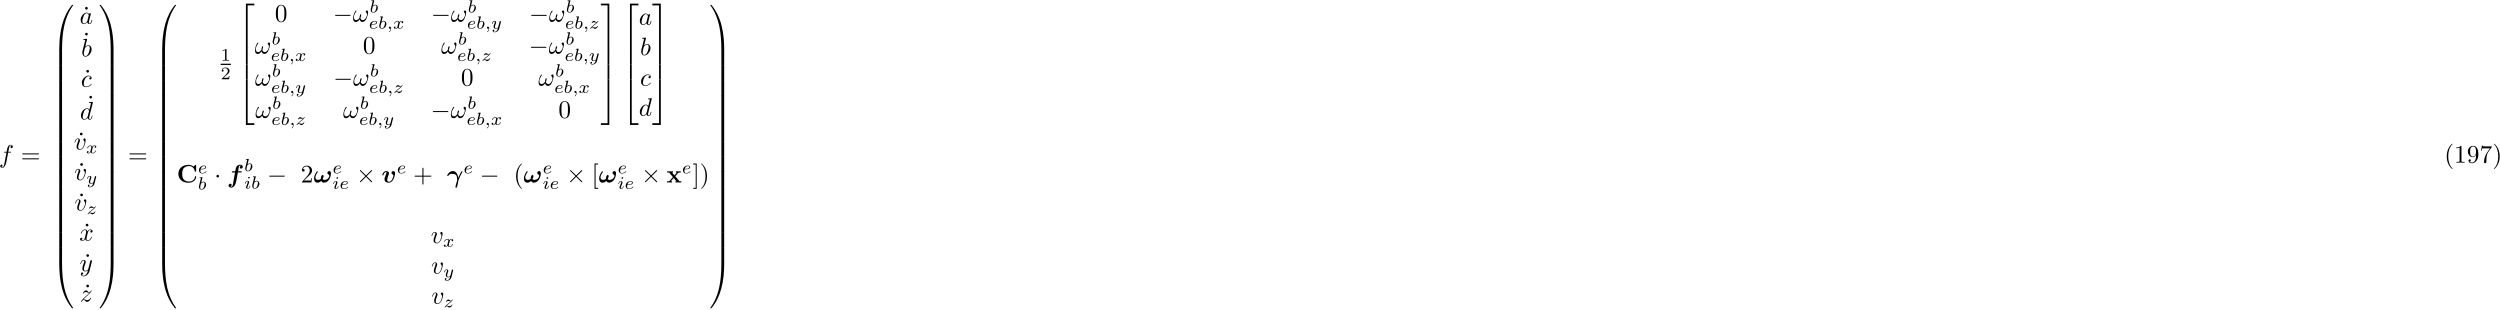 <?xml version="1.0" encoding="UTF-8"?>
<svg xmlns="http://www.w3.org/2000/svg" xmlns:xlink="http://www.w3.org/1999/xlink" width="985pt" height="122pt" viewBox="0 0 985 122" version="1.1">
<defs>
<g>
<symbol overflow="visible" id="glyph0-0">
<path style="stroke:none;" d=""/>
</symbol>
<symbol overflow="visible" id="glyph0-1">
<path style="stroke:none;" d="M 3.656 -3.984 L 4.516 -3.984 C 4.719 -3.984 4.812 -3.984 4.812 -4.188 C 4.812 -4.297 4.719 -4.297 4.547 -4.297 L 3.719 -4.297 L 3.922 -5.438 C 3.969 -5.641 4.109 -6.344 4.172 -6.469 C 4.25 -6.656 4.422 -6.812 4.641 -6.812 C 4.672 -6.812 4.938 -6.812 5.125 -6.625 C 4.688 -6.594 4.578 -6.234 4.578 -6.094 C 4.578 -5.859 4.766 -5.734 4.953 -5.734 C 5.219 -5.734 5.5 -5.969 5.5 -6.344 C 5.5 -6.797 5.047 -7.031 4.641 -7.031 C 4.297 -7.031 3.672 -6.844 3.375 -5.859 C 3.312 -5.656 3.281 -5.547 3.047 -4.297 L 2.359 -4.297 C 2.156 -4.297 2.047 -4.297 2.047 -4.109 C 2.047 -3.984 2.141 -3.984 2.328 -3.984 L 2.984 -3.984 L 2.25 -0.047 C 2.062 0.922 1.891 1.828 1.375 1.828 C 1.328 1.828 1.094 1.828 0.891 1.641 C 1.359 1.609 1.453 1.25 1.453 1.109 C 1.453 0.875 1.266 0.75 1.078 0.75 C 0.812 0.75 0.531 0.984 0.531 1.359 C 0.531 1.797 0.969 2.047 1.375 2.047 C 1.922 2.047 2.328 1.453 2.5 1.078 C 2.828 0.453 3.047 -0.75 3.062 -0.828 Z M 3.656 -3.984 "/>
</symbol>
<symbol overflow="visible" id="glyph0-2">
<path style="stroke:none;" d="M 3.719 -3.766 C 3.531 -4.141 3.25 -4.406 2.797 -4.406 C 1.641 -4.406 0.406 -2.938 0.406 -1.484 C 0.406 -0.547 0.953 0.109 1.719 0.109 C 1.922 0.109 2.422 0.062 3.016 -0.641 C 3.094 -0.219 3.453 0.109 3.922 0.109 C 4.281 0.109 4.5 -0.125 4.672 -0.438 C 4.828 -0.797 4.969 -1.406 4.969 -1.422 C 4.969 -1.531 4.875 -1.531 4.844 -1.531 C 4.75 -1.531 4.734 -1.484 4.703 -1.344 C 4.531 -0.703 4.359 -0.109 3.953 -0.109 C 3.672 -0.109 3.656 -0.375 3.656 -0.562 C 3.656 -0.781 3.672 -0.875 3.781 -1.312 C 3.891 -1.719 3.906 -1.828 4 -2.203 L 4.359 -3.594 C 4.422 -3.875 4.422 -3.891 4.422 -3.938 C 4.422 -4.109 4.312 -4.203 4.141 -4.203 C 3.891 -4.203 3.75 -3.984 3.719 -3.766 Z M 3.078 -1.188 C 3.016 -1 3.016 -0.984 2.875 -0.812 C 2.438 -0.266 2.031 -0.109 1.75 -0.109 C 1.25 -0.109 1.109 -0.656 1.109 -1.047 C 1.109 -1.547 1.422 -2.766 1.656 -3.234 C 1.969 -3.812 2.406 -4.188 2.812 -4.188 C 3.453 -4.188 3.594 -3.375 3.594 -3.312 C 3.594 -3.25 3.578 -3.188 3.562 -3.141 Z M 3.078 -1.188 "/>
</symbol>
<symbol overflow="visible" id="glyph0-3">
<path style="stroke:none;" d="M 2.375 -6.812 C 2.375 -6.812 2.375 -6.922 2.25 -6.922 C 2.031 -6.922 1.297 -6.844 1.031 -6.812 C 0.953 -6.812 0.844 -6.797 0.844 -6.625 C 0.844 -6.5 0.938 -6.5 1.094 -6.5 C 1.562 -6.5 1.578 -6.438 1.578 -6.328 C 1.578 -6.266 1.5 -5.922 1.453 -5.719 L 0.625 -2.469 C 0.516 -1.969 0.469 -1.797 0.469 -1.453 C 0.469 -0.516 1 0.109 1.734 0.109 C 2.906 0.109 4.141 -1.375 4.141 -2.812 C 4.141 -3.719 3.609 -4.406 2.812 -4.406 C 2.359 -4.406 1.938 -4.109 1.641 -3.812 Z M 1.453 -3.047 C 1.5 -3.266 1.5 -3.281 1.594 -3.391 C 2.078 -4.031 2.531 -4.188 2.797 -4.188 C 3.156 -4.188 3.422 -3.891 3.422 -3.25 C 3.422 -2.656 3.094 -1.516 2.906 -1.141 C 2.578 -0.469 2.125 -0.109 1.734 -0.109 C 1.391 -0.109 1.062 -0.375 1.062 -1.109 C 1.062 -1.312 1.062 -1.5 1.219 -2.125 Z M 1.453 -3.047 "/>
</symbol>
<symbol overflow="visible" id="glyph0-4">
<path style="stroke:none;" d="M 3.953 -3.781 C 3.781 -3.781 3.656 -3.781 3.516 -3.656 C 3.344 -3.5 3.328 -3.328 3.328 -3.266 C 3.328 -3.016 3.516 -2.906 3.703 -2.906 C 3.984 -2.906 4.25 -3.156 4.25 -3.547 C 4.25 -4.031 3.781 -4.406 3.078 -4.406 C 1.734 -4.406 0.406 -2.984 0.406 -1.578 C 0.406 -0.672 0.984 0.109 2.031 0.109 C 3.453 0.109 4.281 -0.953 4.281 -1.062 C 4.281 -1.125 4.234 -1.203 4.172 -1.203 C 4.109 -1.203 4.094 -1.172 4.031 -1.094 C 3.25 -0.109 2.156 -0.109 2.047 -0.109 C 1.422 -0.109 1.141 -0.594 1.141 -1.203 C 1.141 -1.609 1.344 -2.578 1.688 -3.188 C 2 -3.766 2.547 -4.188 3.094 -4.188 C 3.422 -4.188 3.812 -4.062 3.953 -3.781 Z M 3.953 -3.781 "/>
</symbol>
<symbol overflow="visible" id="glyph0-5">
<path style="stroke:none;" d="M 5.141 -6.812 C 5.141 -6.812 5.141 -6.922 5.016 -6.922 C 4.859 -6.922 3.922 -6.828 3.75 -6.812 C 3.672 -6.797 3.609 -6.75 3.609 -6.625 C 3.609 -6.5 3.703 -6.5 3.844 -6.5 C 4.328 -6.5 4.344 -6.438 4.344 -6.328 L 4.312 -6.125 L 3.719 -3.766 C 3.531 -4.141 3.25 -4.406 2.797 -4.406 C 1.641 -4.406 0.406 -2.938 0.406 -1.484 C 0.406 -0.547 0.953 0.109 1.719 0.109 C 1.922 0.109 2.422 0.062 3.016 -0.641 C 3.094 -0.219 3.453 0.109 3.922 0.109 C 4.281 0.109 4.5 -0.125 4.672 -0.438 C 4.828 -0.797 4.969 -1.406 4.969 -1.422 C 4.969 -1.531 4.875 -1.531 4.844 -1.531 C 4.75 -1.531 4.734 -1.484 4.703 -1.344 C 4.531 -0.703 4.359 -0.109 3.953 -0.109 C 3.672 -0.109 3.656 -0.375 3.656 -0.562 C 3.656 -0.812 3.672 -0.875 3.703 -1.047 Z M 3.078 -1.188 C 3.016 -1 3.016 -0.984 2.875 -0.812 C 2.438 -0.266 2.031 -0.109 1.75 -0.109 C 1.25 -0.109 1.109 -0.656 1.109 -1.047 C 1.109 -1.547 1.422 -2.766 1.656 -3.234 C 1.969 -3.812 2.406 -4.188 2.812 -4.188 C 3.453 -4.188 3.594 -3.375 3.594 -3.312 C 3.594 -3.25 3.578 -3.188 3.562 -3.141 Z M 3.078 -1.188 "/>
</symbol>
<symbol overflow="visible" id="glyph0-6">
<path style="stroke:none;" d="M 4.672 -3.703 C 4.672 -4.25 4.406 -4.406 4.234 -4.406 C 3.984 -4.406 3.734 -4.141 3.734 -3.922 C 3.734 -3.797 3.781 -3.734 3.891 -3.625 C 4.109 -3.422 4.234 -3.172 4.234 -2.812 C 4.234 -2.391 3.625 -0.109 2.469 -0.109 C 1.953 -0.109 1.719 -0.453 1.719 -0.984 C 1.719 -1.531 2 -2.266 2.297 -3.094 C 2.375 -3.266 2.422 -3.406 2.422 -3.594 C 2.422 -4.031 2.109 -4.406 1.609 -4.406 C 0.672 -4.406 0.297 -2.953 0.297 -2.875 C 0.297 -2.766 0.391 -2.766 0.406 -2.766 C 0.516 -2.766 0.516 -2.797 0.562 -2.953 C 0.859 -3.953 1.281 -4.188 1.578 -4.188 C 1.656 -4.188 1.828 -4.188 1.828 -3.875 C 1.828 -3.625 1.719 -3.344 1.656 -3.172 C 1.219 -2.016 1.094 -1.562 1.094 -1.125 C 1.094 -0.047 1.969 0.109 2.422 0.109 C 4.094 0.109 4.672 -3.188 4.672 -3.703 Z M 4.672 -3.703 "/>
</symbol>
<symbol overflow="visible" id="glyph0-7">
<path style="stroke:none;" d="M 3.328 -3.016 C 3.391 -3.266 3.625 -4.188 4.312 -4.188 C 4.359 -4.188 4.609 -4.188 4.812 -4.062 C 4.531 -4 4.344 -3.766 4.344 -3.516 C 4.344 -3.359 4.453 -3.172 4.719 -3.172 C 4.938 -3.172 5.25 -3.344 5.25 -3.75 C 5.25 -4.266 4.672 -4.406 4.328 -4.406 C 3.75 -4.406 3.406 -3.875 3.281 -3.656 C 3.031 -4.312 2.5 -4.406 2.203 -4.406 C 1.172 -4.406 0.594 -3.125 0.594 -2.875 C 0.594 -2.766 0.703 -2.766 0.719 -2.766 C 0.797 -2.766 0.828 -2.797 0.844 -2.875 C 1.188 -3.938 1.844 -4.188 2.188 -4.188 C 2.375 -4.188 2.719 -4.094 2.719 -3.516 C 2.719 -3.203 2.547 -2.547 2.188 -1.141 C 2.031 -0.531 1.672 -0.109 1.234 -0.109 C 1.172 -0.109 0.953 -0.109 0.734 -0.234 C 0.984 -0.297 1.203 -0.5 1.203 -0.781 C 1.203 -1.047 0.984 -1.125 0.844 -1.125 C 0.531 -1.125 0.297 -0.875 0.297 -0.547 C 0.297 -0.094 0.781 0.109 1.219 0.109 C 1.891 0.109 2.25 -0.594 2.266 -0.641 C 2.391 -0.281 2.75 0.109 3.344 0.109 C 4.375 0.109 4.938 -1.172 4.938 -1.422 C 4.938 -1.531 4.859 -1.531 4.828 -1.531 C 4.734 -1.531 4.719 -1.484 4.688 -1.422 C 4.359 -0.344 3.688 -0.109 3.375 -0.109 C 2.984 -0.109 2.828 -0.422 2.828 -0.766 C 2.828 -0.984 2.875 -1.203 2.984 -1.641 Z M 3.328 -3.016 "/>
</symbol>
<symbol overflow="visible" id="glyph0-8">
<path style="stroke:none;" d="M 4.844 -3.797 C 4.891 -3.938 4.891 -3.953 4.891 -4.031 C 4.891 -4.203 4.75 -4.297 4.594 -4.297 C 4.5 -4.297 4.344 -4.234 4.25 -4.094 C 4.234 -4.031 4.141 -3.734 4.109 -3.547 C 4.031 -3.297 3.969 -3.016 3.906 -2.75 L 3.453 -0.953 C 3.422 -0.812 2.984 -0.109 2.328 -0.109 C 1.828 -0.109 1.719 -0.547 1.719 -0.922 C 1.719 -1.375 1.891 -2 2.219 -2.875 C 2.375 -3.281 2.422 -3.391 2.422 -3.594 C 2.422 -4.031 2.109 -4.406 1.609 -4.406 C 0.656 -4.406 0.297 -2.953 0.297 -2.875 C 0.297 -2.766 0.391 -2.766 0.406 -2.766 C 0.516 -2.766 0.516 -2.797 0.562 -2.953 C 0.844 -3.891 1.234 -4.188 1.578 -4.188 C 1.656 -4.188 1.828 -4.188 1.828 -3.875 C 1.828 -3.625 1.719 -3.359 1.656 -3.172 C 1.25 -2.109 1.078 -1.547 1.078 -1.078 C 1.078 -0.188 1.703 0.109 2.297 0.109 C 2.688 0.109 3.016 -0.062 3.297 -0.344 C 3.172 0.172 3.047 0.672 2.656 1.203 C 2.391 1.531 2.016 1.828 1.562 1.828 C 1.422 1.828 0.969 1.797 0.797 1.406 C 0.953 1.406 1.094 1.406 1.219 1.281 C 1.328 1.203 1.422 1.062 1.422 0.875 C 1.422 0.562 1.156 0.531 1.062 0.531 C 0.828 0.531 0.5 0.688 0.5 1.172 C 0.5 1.672 0.938 2.047 1.562 2.047 C 2.578 2.047 3.609 1.141 3.891 0.016 Z M 4.844 -3.797 "/>
</symbol>
<symbol overflow="visible" id="glyph0-9">
<path style="stroke:none;" d="M 1.328 -0.828 C 1.859 -1.406 2.156 -1.656 2.516 -1.969 C 2.516 -1.969 3.125 -2.5 3.484 -2.859 C 4.438 -3.781 4.656 -4.266 4.656 -4.312 C 4.656 -4.406 4.562 -4.406 4.547 -4.406 C 4.469 -4.406 4.453 -4.391 4.391 -4.297 C 4.094 -3.812 3.891 -3.656 3.656 -3.656 C 3.406 -3.656 3.297 -3.812 3.141 -3.984 C 2.953 -4.203 2.781 -4.406 2.453 -4.406 C 1.703 -4.406 1.25 -3.484 1.25 -3.266 C 1.25 -3.219 1.281 -3.156 1.359 -3.156 C 1.453 -3.156 1.469 -3.203 1.5 -3.266 C 1.688 -3.734 2.266 -3.734 2.344 -3.734 C 2.547 -3.734 2.734 -3.672 2.969 -3.594 C 3.375 -3.438 3.484 -3.438 3.734 -3.438 C 3.375 -3.016 2.547 -2.297 2.359 -2.141 L 1.453 -1.297 C 0.781 -0.625 0.422 -0.062 0.422 0.016 C 0.422 0.109 0.531 0.109 0.547 0.109 C 0.625 0.109 0.641 0.094 0.703 -0.016 C 0.938 -0.375 1.234 -0.641 1.562 -0.641 C 1.781 -0.641 1.891 -0.547 2.141 -0.266 C 2.297 -0.047 2.484 0.109 2.766 0.109 C 3.766 0.109 4.344 -1.156 4.344 -1.422 C 4.344 -1.469 4.297 -1.531 4.219 -1.531 C 4.125 -1.531 4.109 -1.469 4.078 -1.391 C 3.844 -0.75 3.203 -0.562 2.875 -0.562 C 2.688 -0.562 2.5 -0.625 2.297 -0.688 C 1.953 -0.812 1.797 -0.859 1.594 -0.859 C 1.578 -0.859 1.422 -0.859 1.328 -0.828 Z M 1.328 -0.828 "/>
</symbol>
<symbol overflow="visible" id="glyph0-10">
<path style="stroke:none;" d="M 6.031 -3.703 C 6.031 -4.156 5.859 -4.406 5.625 -4.406 C 5.375 -4.406 5.109 -4.172 5.109 -3.938 C 5.109 -3.844 5.156 -3.734 5.25 -3.641 C 5.422 -3.484 5.609 -3.219 5.609 -2.797 C 5.609 -2.406 5.406 -1.828 5.109 -1.375 C 4.812 -0.953 4.438 -0.609 3.969 -0.609 C 3.406 -0.609 3.094 -0.969 3 -1.5 C 3.109 -1.766 3.344 -2.406 3.344 -2.688 C 3.344 -2.797 3.297 -2.906 3.156 -2.906 C 3.078 -2.906 2.969 -2.875 2.891 -2.734 C 2.781 -2.531 2.656 -1.891 2.656 -1.531 C 2.328 -1.062 1.938 -0.609 1.312 -0.609 C 0.641 -0.609 0.438 -1.203 0.438 -1.75 C 0.438 -3 1.453 -4.047 1.453 -4.172 C 1.453 -4.281 1.375 -4.359 1.266 -4.359 C 1.141 -4.359 1.062 -4.234 1 -4.141 C 0.5 -3.406 0.125 -2.219 0.125 -1.312 C 0.125 -0.625 0.344 0.109 1.172 0.109 C 1.875 0.109 2.344 -0.391 2.703 -0.938 C 2.797 -0.359 3.188 0.109 3.797 0.109 C 4.578 0.109 5.047 -0.5 5.406 -1.25 C 5.656 -1.734 6.031 -3.094 6.031 -3.703 Z M 6.031 -3.703 "/>
</symbol>
<symbol overflow="visible" id="glyph1-0">
<path style="stroke:none;" d=""/>
</symbol>
<symbol overflow="visible" id="glyph1-1">
<path style="stroke:none;" d="M 6.844 -3.266 C 7 -3.266 7.188 -3.266 7.188 -3.453 C 7.188 -3.656 7 -3.656 6.859 -3.656 L 0.891 -3.656 C 0.75 -3.656 0.562 -3.656 0.562 -3.453 C 0.562 -3.266 0.75 -3.266 0.891 -3.266 Z M 6.859 -1.328 C 7 -1.328 7.188 -1.328 7.188 -1.531 C 7.188 -1.719 7 -1.719 6.844 -1.719 L 0.891 -1.719 C 0.75 -1.719 0.562 -1.719 0.562 -1.531 C 0.562 -1.328 0.75 -1.328 0.891 -1.328 Z M 6.859 -1.328 "/>
</symbol>
<symbol overflow="visible" id="glyph1-2">
<path style="stroke:none;" d="M 1.906 -6.141 C 1.906 -6.406 1.688 -6.672 1.391 -6.672 C 1.047 -6.672 0.844 -6.391 0.844 -6.141 C 0.844 -5.875 1.078 -5.609 1.375 -5.609 C 1.719 -5.609 1.906 -5.891 1.906 -6.141 Z M 1.906 -6.141 "/>
</symbol>
<symbol overflow="visible" id="glyph1-3">
<path style="stroke:none;" d="M 4.578 -3.188 C 4.578 -3.984 4.531 -4.781 4.188 -5.516 C 3.734 -6.484 2.906 -6.641 2.5 -6.641 C 1.891 -6.641 1.172 -6.375 0.75 -5.453 C 0.438 -4.766 0.391 -3.984 0.391 -3.188 C 0.391 -2.438 0.422 -1.547 0.844 -0.781 C 1.266 0.016 2 0.219 2.484 0.219 C 3.016 0.219 3.781 0.016 4.219 -0.938 C 4.531 -1.625 4.578 -2.406 4.578 -3.188 Z M 2.484 0 C 2.094 0 1.5 -0.25 1.328 -1.203 C 1.219 -1.797 1.219 -2.719 1.219 -3.312 C 1.219 -3.953 1.219 -4.609 1.297 -5.141 C 1.484 -6.328 2.234 -6.422 2.484 -6.422 C 2.812 -6.422 3.469 -6.234 3.656 -5.25 C 3.766 -4.688 3.766 -3.938 3.766 -3.312 C 3.766 -2.562 3.766 -1.891 3.656 -1.25 C 3.5 -0.297 2.938 0 2.484 0 Z M 2.484 0 "/>
</symbol>
<symbol overflow="visible" id="glyph1-4">
<path style="stroke:none;" d="M 1.266 -0.766 L 2.328 -1.797 C 3.875 -3.172 4.469 -3.703 4.469 -4.703 C 4.469 -5.844 3.578 -6.641 2.359 -6.641 C 1.234 -6.641 0.5 -5.719 0.5 -4.828 C 0.5 -4.281 1 -4.281 1.031 -4.281 C 1.203 -4.281 1.547 -4.391 1.547 -4.812 C 1.547 -5.062 1.359 -5.328 1.016 -5.328 C 0.938 -5.328 0.922 -5.328 0.891 -5.312 C 1.109 -5.969 1.656 -6.328 2.234 -6.328 C 3.141 -6.328 3.562 -5.516 3.562 -4.703 C 3.562 -3.906 3.078 -3.125 2.516 -2.5 L 0.609 -0.375 C 0.5 -0.266 0.5 -0.234 0.5 0 L 4.203 0 L 4.469 -1.734 L 4.234 -1.734 C 4.172 -1.438 4.109 -1 4 -0.844 C 3.938 -0.766 3.281 -0.766 3.062 -0.766 Z M 1.266 -0.766 "/>
</symbol>
<symbol overflow="visible" id="glyph1-5">
<path style="stroke:none;" d="M 4.078 -2.297 L 6.859 -2.297 C 7 -2.297 7.188 -2.297 7.188 -2.5 C 7.188 -2.688 7 -2.688 6.859 -2.688 L 4.078 -2.688 L 4.078 -5.484 C 4.078 -5.625 4.078 -5.812 3.875 -5.812 C 3.672 -5.812 3.672 -5.625 3.672 -5.484 L 3.672 -2.688 L 0.891 -2.688 C 0.75 -2.688 0.562 -2.688 0.562 -2.5 C 0.562 -2.297 0.75 -2.297 0.891 -2.297 L 3.672 -2.297 L 3.672 0.5 C 3.672 0.641 3.672 0.828 3.875 0.828 C 4.078 0.828 4.078 0.641 4.078 0.5 Z M 4.078 -2.297 "/>
</symbol>
<symbol overflow="visible" id="glyph1-6">
<path style="stroke:none;" d="M 3.297 2.391 C 3.297 2.359 3.297 2.344 3.125 2.172 C 1.891 0.922 1.562 -0.969 1.562 -2.5 C 1.562 -4.234 1.938 -5.969 3.172 -7.203 C 3.297 -7.328 3.297 -7.344 3.297 -7.375 C 3.297 -7.453 3.266 -7.484 3.203 -7.484 C 3.094 -7.484 2.203 -6.797 1.609 -5.531 C 1.109 -4.438 0.984 -3.328 0.984 -2.5 C 0.984 -1.719 1.094 -0.516 1.641 0.625 C 2.25 1.844 3.094 2.5 3.203 2.5 C 3.266 2.5 3.297 2.469 3.297 2.391 Z M 3.297 2.391 "/>
</symbol>
<symbol overflow="visible" id="glyph1-7">
<path style="stroke:none;" d="M 2.547 2.5 L 2.547 2.094 L 1.578 2.094 L 1.578 -7.078 L 2.547 -7.078 L 2.547 -7.484 L 1.172 -7.484 L 1.172 2.5 Z M 2.547 2.5 "/>
</symbol>
<symbol overflow="visible" id="glyph1-8">
<path style="stroke:none;" d="M 1.578 -7.484 L 0.219 -7.484 L 0.219 -7.078 L 1.188 -7.078 L 1.188 2.094 L 0.219 2.094 L 0.219 2.5 L 1.578 2.5 Z M 1.578 -7.484 "/>
</symbol>
<symbol overflow="visible" id="glyph1-9">
<path style="stroke:none;" d="M 2.875 -2.5 C 2.875 -3.266 2.766 -4.469 2.219 -5.609 C 1.625 -6.828 0.766 -7.484 0.672 -7.484 C 0.609 -7.484 0.562 -7.438 0.562 -7.375 C 0.562 -7.344 0.562 -7.328 0.75 -7.141 C 1.734 -6.156 2.297 -4.578 2.297 -2.5 C 2.297 -0.781 1.938 0.969 0.703 2.219 C 0.562 2.344 0.562 2.359 0.562 2.391 C 0.562 2.453 0.609 2.5 0.672 2.5 C 0.766 2.5 1.672 1.812 2.25 0.547 C 2.766 -0.547 2.875 -1.656 2.875 -2.5 Z M 2.875 -2.5 "/>
</symbol>
<symbol overflow="visible" id="glyph1-10">
<path style="stroke:none;" d="M 2.938 -6.375 C 2.938 -6.625 2.938 -6.641 2.703 -6.641 C 2.078 -6 1.203 -6 0.891 -6 L 0.891 -5.688 C 1.094 -5.688 1.672 -5.688 2.188 -5.953 L 2.188 -0.781 C 2.188 -0.422 2.156 -0.312 1.266 -0.312 L 0.953 -0.312 L 0.953 0 C 1.297 -0.031 2.156 -0.031 2.562 -0.031 C 2.953 -0.031 3.828 -0.031 4.172 0 L 4.172 -0.312 L 3.859 -0.312 C 2.953 -0.312 2.938 -0.422 2.938 -0.781 Z M 2.938 -6.375 "/>
</symbol>
<symbol overflow="visible" id="glyph1-11">
<path style="stroke:none;" d="M 3.656 -3.172 L 3.656 -2.844 C 3.656 -0.516 2.625 -0.062 2.047 -0.062 C 1.875 -0.062 1.328 -0.078 1.062 -0.422 C 1.5 -0.422 1.578 -0.703 1.578 -0.875 C 1.578 -1.188 1.344 -1.328 1.125 -1.328 C 0.969 -1.328 0.672 -1.25 0.672 -0.859 C 0.672 -0.188 1.203 0.219 2.047 0.219 C 3.344 0.219 4.562 -1.141 4.562 -3.281 C 4.562 -5.969 3.406 -6.641 2.516 -6.641 C 1.969 -6.641 1.484 -6.453 1.062 -6.016 C 0.641 -5.562 0.422 -5.141 0.422 -4.391 C 0.422 -3.156 1.297 -2.172 2.406 -2.172 C 3.016 -2.172 3.422 -2.594 3.656 -3.172 Z M 2.422 -2.406 C 2.266 -2.406 1.797 -2.406 1.5 -3.031 C 1.312 -3.406 1.312 -3.891 1.312 -4.391 C 1.312 -4.922 1.312 -5.391 1.531 -5.766 C 1.797 -6.266 2.172 -6.391 2.516 -6.391 C 2.984 -6.391 3.312 -6.047 3.484 -5.609 C 3.594 -5.281 3.641 -4.656 3.641 -4.203 C 3.641 -3.375 3.297 -2.406 2.422 -2.406 Z M 2.422 -2.406 "/>
</symbol>
<symbol overflow="visible" id="glyph1-12">
<path style="stroke:none;" d="M 4.75 -6.078 C 4.828 -6.188 4.828 -6.203 4.828 -6.422 L 2.406 -6.422 C 1.203 -6.422 1.172 -6.547 1.141 -6.734 L 0.891 -6.734 L 0.562 -4.688 L 0.812 -4.688 C 0.844 -4.844 0.922 -5.469 1.062 -5.594 C 1.125 -5.656 1.906 -5.656 2.031 -5.656 L 4.094 -5.656 C 3.984 -5.5 3.203 -4.406 2.984 -4.078 C 2.078 -2.734 1.75 -1.344 1.75 -0.328 C 1.75 -0.234 1.75 0.219 2.219 0.219 C 2.672 0.219 2.672 -0.234 2.672 -0.328 L 2.672 -0.844 C 2.672 -1.391 2.703 -1.938 2.781 -2.469 C 2.828 -2.703 2.953 -3.562 3.406 -4.172 Z M 4.75 -6.078 "/>
</symbol>
<symbol overflow="visible" id="glyph2-0">
<path style="stroke:none;" d=""/>
</symbol>
<symbol overflow="visible" id="glyph2-1">
<path style="stroke:none;" d="M 3.734 17.641 C 3.953 17.641 4 17.641 4 17.5 C 4.031 10.516 4.828 4.719 8.328 -0.156 C 8.391 -0.25 8.391 -0.266 8.391 -0.297 C 8.391 -0.391 8.328 -0.391 8.172 -0.391 C 8 -0.391 7.984 -0.391 7.969 -0.375 C 7.922 -0.344 6.656 1.109 5.656 3.125 C 4.344 5.75 3.516 8.766 3.141 12.406 C 3.109 12.703 2.906 14.781 2.906 17.141 L 2.906 17.531 C 2.906 17.641 2.969 17.641 3.188 17.641 Z M 3.734 17.641 "/>
</symbol>
<symbol overflow="visible" id="glyph2-2">
<path style="stroke:none;" d="M 4 0.172 C 4 -0.094 4 -0.094 3.734 -0.094 L 3.188 -0.094 C 2.906 -0.094 2.906 -0.094 2.906 0.172 L 2.906 5.812 C 2.906 6.078 2.906 6.078 3.188 6.078 L 3.734 6.078 C 4 6.078 4 6.078 4 5.812 Z M 4 0.172 "/>
</symbol>
<symbol overflow="visible" id="glyph2-3">
<path style="stroke:none;" d="M 3.188 -0.5 C 2.969 -0.5 2.906 -0.5 2.906 -0.391 L 2.906 0 C 2.906 6.094 3.984 9.656 4.297 10.672 C 4.969 12.875 6.078 15.219 7.75 17.266 C 7.891 17.453 7.938 17.5 7.969 17.516 C 8 17.531 8 17.531 8.172 17.531 C 8.328 17.531 8.391 17.531 8.391 17.438 C 8.391 17.422 8.391 17.391 8.328 17.312 C 5.016 12.703 4.016 7.156 4 -0.359 C 4 -0.5 3.953 -0.5 3.734 -0.5 Z M 3.188 -0.5 "/>
</symbol>
<symbol overflow="visible" id="glyph2-4">
<path style="stroke:none;" d="M 5.812 17.141 C 5.812 11.062 4.719 7.484 4.422 6.484 C 3.734 4.266 2.625 1.938 0.969 -0.125 C 0.812 -0.297 0.781 -0.344 0.734 -0.375 C 0.719 -0.375 0.703 -0.391 0.547 -0.391 C 0.406 -0.391 0.312 -0.391 0.312 -0.297 C 0.312 -0.266 0.312 -0.25 0.453 -0.062 C 3.922 4.781 4.688 10.75 4.703 17.5 C 4.703 17.641 4.766 17.641 4.984 17.641 L 5.531 17.641 C 5.734 17.641 5.797 17.641 5.812 17.531 Z M 5.812 17.141 "/>
</symbol>
<symbol overflow="visible" id="glyph2-5">
<path style="stroke:none;" d="M 5.812 0.172 C 5.812 -0.094 5.797 -0.094 5.531 -0.094 L 4.984 -0.094 C 4.719 -0.094 4.703 -0.094 4.703 0.172 L 4.703 5.812 C 4.703 6.078 4.719 6.078 4.984 6.078 L 5.531 6.078 C 5.797 6.078 5.812 6.078 5.812 5.812 Z M 5.812 0.172 "/>
</symbol>
<symbol overflow="visible" id="glyph2-6">
<path style="stroke:none;" d="M 5.812 -0.391 C 5.797 -0.5 5.734 -0.5 5.531 -0.5 L 4.984 -0.5 C 4.766 -0.5 4.703 -0.5 4.703 -0.359 C 4.703 0.672 4.688 3.047 4.438 5.516 C 3.891 10.672 2.578 14.25 0.391 17.312 C 0.312 17.391 0.312 17.422 0.312 17.438 C 0.312 17.531 0.406 17.531 0.547 17.531 C 0.703 17.531 0.734 17.531 0.75 17.516 C 0.781 17.484 2.047 16.031 3.062 14.031 C 4.375 11.391 5.203 8.375 5.578 4.75 C 5.609 4.438 5.812 2.359 5.812 0 Z M 5.812 -0.391 "/>
</symbol>
<symbol overflow="visible" id="glyph2-7">
<path style="stroke:none;" d="M 3.25 17.547 L 3.938 17.547 L 3.938 0.297 L 6.562 0.297 L 6.562 -0.391 L 3.25 -0.391 Z M 3.25 17.547 "/>
</symbol>
<symbol overflow="visible" id="glyph2-8">
<path style="stroke:none;" d="M 3.25 5.984 L 3.938 5.984 L 3.938 -0.016 L 3.25 -0.016 Z M 3.25 5.984 "/>
</symbol>
<symbol overflow="visible" id="glyph2-9">
<path style="stroke:none;" d="M 3.25 17.531 L 6.562 17.531 L 6.562 16.844 L 3.938 16.844 L 3.938 -0.406 L 3.25 -0.406 Z M 3.25 17.531 "/>
</symbol>
<symbol overflow="visible" id="glyph2-10">
<path style="stroke:none;" d="M 2.703 17.547 L 3.391 17.547 L 3.391 -0.391 L 0.062 -0.391 L 0.062 0.297 L 2.703 0.297 Z M 2.703 17.547 "/>
</symbol>
<symbol overflow="visible" id="glyph2-11">
<path style="stroke:none;" d="M 2.703 5.984 L 3.391 5.984 L 3.391 -0.016 L 2.703 -0.016 Z M 2.703 5.984 "/>
</symbol>
<symbol overflow="visible" id="glyph2-12">
<path style="stroke:none;" d="M 2.703 16.844 L 0.062 16.844 L 0.062 17.531 L 3.391 17.531 L 3.391 -0.406 L 2.703 -0.406 Z M 2.703 16.844 "/>
</symbol>
<symbol overflow="visible" id="glyph3-0">
<path style="stroke:none;" d=""/>
</symbol>
<symbol overflow="visible" id="glyph3-1">
<path style="stroke:none;" d="M 1.734 -0.734 C 1.672 -0.5 1.438 -0.125 1.078 -0.125 C 1.062 -0.125 0.844 -0.125 0.703 -0.219 C 0.984 -0.312 1.016 -0.562 1.016 -0.609 C 1.016 -0.766 0.891 -0.859 0.734 -0.859 C 0.531 -0.859 0.328 -0.703 0.328 -0.438 C 0.328 -0.094 0.719 0.062 1.062 0.062 C 1.391 0.062 1.672 -0.125 1.844 -0.422 C 2.016 -0.062 2.391 0.062 2.672 0.062 C 3.484 0.062 3.906 -0.797 3.906 -1 C 3.906 -1.094 3.812 -1.094 3.797 -1.094 C 3.688 -1.094 3.688 -1.047 3.656 -0.969 C 3.516 -0.484 3.094 -0.125 2.703 -0.125 C 2.422 -0.125 2.281 -0.312 2.281 -0.578 C 2.281 -0.766 2.453 -1.391 2.641 -2.172 C 2.781 -2.703 3.094 -2.875 3.328 -2.875 C 3.344 -2.875 3.547 -2.875 3.703 -2.781 C 3.484 -2.719 3.391 -2.516 3.391 -2.391 C 3.391 -2.25 3.516 -2.141 3.672 -2.141 C 3.828 -2.141 4.062 -2.266 4.062 -2.562 C 4.062 -2.953 3.609 -3.078 3.344 -3.078 C 2.984 -3.078 2.703 -2.844 2.562 -2.578 C 2.438 -2.859 2.109 -3.078 1.719 -3.078 C 0.938 -3.078 0.5 -2.219 0.5 -2 C 0.5 -1.922 0.594 -1.922 0.609 -1.922 C 0.703 -1.922 0.703 -1.938 0.75 -2.031 C 0.922 -2.578 1.359 -2.875 1.703 -2.875 C 1.938 -2.875 2.125 -2.75 2.125 -2.422 C 2.125 -2.281 2.031 -1.938 1.969 -1.688 Z M 1.734 -0.734 "/>
</symbol>
<symbol overflow="visible" id="glyph3-2">
<path style="stroke:none;" d="M 3.875 -2.625 C 3.906 -2.719 3.906 -2.734 3.906 -2.781 C 3.906 -2.922 3.797 -3 3.672 -3 C 3.594 -3 3.469 -2.969 3.391 -2.844 C 3.359 -2.797 3.312 -2.578 3.281 -2.438 L 3.125 -1.859 C 3.094 -1.688 2.875 -0.812 2.844 -0.734 C 2.844 -0.734 2.531 -0.125 2 -0.125 C 1.516 -0.125 1.516 -0.578 1.516 -0.703 C 1.516 -1.078 1.672 -1.516 1.891 -2.062 C 1.969 -2.281 2 -2.359 2 -2.484 C 2 -2.812 1.719 -3.078 1.344 -3.078 C 0.641 -3.078 0.328 -2.125 0.328 -2 C 0.328 -1.922 0.422 -1.922 0.453 -1.922 C 0.547 -1.922 0.547 -1.953 0.578 -2.031 C 0.75 -2.609 1.047 -2.875 1.328 -2.875 C 1.438 -2.875 1.5 -2.797 1.5 -2.641 C 1.5 -2.469 1.438 -2.328 1.406 -2.234 C 1.062 -1.375 1 -1.125 1 -0.812 C 1 -0.703 1 -0.375 1.266 -0.141 C 1.484 0.031 1.781 0.062 1.969 0.062 C 2.25 0.062 2.5 -0.031 2.719 -0.25 C 2.641 0.141 2.562 0.438 2.266 0.781 C 2.078 1 1.797 1.219 1.422 1.219 C 1.375 1.219 1.047 1.219 0.906 1 C 1.281 0.953 1.281 0.625 1.281 0.609 C 1.281 0.391 1.078 0.344 1.016 0.344 C 0.844 0.344 0.609 0.484 0.609 0.812 C 0.609 1.156 0.938 1.422 1.438 1.422 C 2.141 1.422 3 0.875 3.219 0 Z M 3.875 -2.625 "/>
</symbol>
<symbol overflow="visible" id="glyph3-3">
<path style="stroke:none;" d="M 1.172 -0.609 C 1.359 -0.797 1.484 -0.922 2.062 -1.406 C 2.219 -1.516 2.734 -1.938 2.938 -2.125 C 3.359 -2.547 3.625 -2.906 3.625 -2.984 C 3.625 -3.078 3.547 -3.078 3.516 -3.078 C 3.453 -3.078 3.422 -3.062 3.391 -3 C 3.172 -2.688 3.031 -2.578 2.859 -2.578 C 2.781 -2.578 2.672 -2.578 2.469 -2.781 C 2.234 -3.031 2.078 -3.078 1.922 -3.078 C 1.359 -3.078 0.984 -2.469 0.984 -2.266 C 0.984 -2.188 1.047 -2.172 1.094 -2.172 C 1.188 -2.172 1.203 -2.188 1.219 -2.266 C 1.328 -2.516 1.719 -2.531 1.828 -2.531 C 2 -2.531 2.172 -2.484 2.266 -2.469 C 2.656 -2.391 2.703 -2.391 2.875 -2.391 C 2.703 -2.188 2.578 -2.062 1.906 -1.547 C 1.359 -1.109 1.172 -0.938 1.047 -0.797 C 0.625 -0.391 0.422 -0.078 0.422 -0.016 C 0.422 0.062 0.516 0.062 0.547 0.062 C 0.609 0.062 0.625 0.062 0.656 0 C 0.844 -0.266 1.062 -0.422 1.297 -0.422 C 1.391 -0.422 1.484 -0.422 1.672 -0.25 C 1.891 -0.031 2.031 0.062 2.266 0.062 C 3 0.062 3.469 -0.781 3.469 -1.016 C 3.469 -1.094 3.391 -1.094 3.359 -1.094 C 3.266 -1.094 3.25 -1.062 3.219 -0.984 C 3.094 -0.641 2.688 -0.469 2.344 -0.469 C 2.188 -0.469 2 -0.516 1.828 -0.547 C 1.516 -0.625 1.453 -0.625 1.328 -0.625 C 1.312 -0.625 1.219 -0.625 1.172 -0.609 Z M 1.172 -0.609 "/>
</symbol>
<symbol overflow="visible" id="glyph3-4">
<path style="stroke:none;" d="M 1.844 -4.625 C 1.844 -4.641 1.875 -4.734 1.875 -4.734 C 1.875 -4.781 1.844 -4.844 1.75 -4.844 C 1.609 -4.844 1.031 -4.781 0.859 -4.766 C 0.812 -4.766 0.703 -4.75 0.703 -4.609 C 0.703 -4.516 0.812 -4.516 0.891 -4.516 C 1.219 -4.516 1.219 -4.453 1.219 -4.406 C 1.219 -4.359 1.156 -4.078 1.109 -3.922 L 0.953 -3.281 C 0.891 -3.031 0.516 -1.516 0.5 -1.422 C 0.453 -1.25 0.453 -1.156 0.453 -1.078 C 0.453 -0.375 0.906 0.062 1.484 0.062 C 2.359 0.062 3.281 -0.875 3.281 -1.906 C 3.281 -2.719 2.719 -3.078 2.234 -3.078 C 1.875 -3.078 1.562 -2.875 1.359 -2.688 Z M 1.484 -0.125 C 1.156 -0.125 0.953 -0.422 0.953 -0.844 C 0.953 -1.094 1.016 -1.328 1.219 -2.125 C 1.25 -2.25 1.25 -2.266 1.391 -2.422 C 1.656 -2.719 1.969 -2.875 2.219 -2.875 C 2.484 -2.875 2.719 -2.672 2.719 -2.203 C 2.719 -1.922 2.578 -1.203 2.359 -0.797 C 2.188 -0.453 1.844 -0.125 1.484 -0.125 Z M 1.484 -0.125 "/>
</symbol>
<symbol overflow="visible" id="glyph3-5">
<path style="stroke:none;" d="M 1.562 -1.594 C 1.75 -1.594 2.312 -1.609 2.688 -1.734 C 3.203 -1.922 3.297 -2.25 3.297 -2.453 C 3.297 -2.844 2.906 -3.078 2.438 -3.078 C 1.594 -3.078 0.469 -2.438 0.469 -1.234 C 0.469 -0.531 0.906 0.062 1.719 0.062 C 2.906 0.062 3.453 -0.625 3.453 -0.719 C 3.453 -0.766 3.391 -0.844 3.328 -0.844 C 3.297 -0.844 3.281 -0.828 3.219 -0.766 C 2.672 -0.125 1.859 -0.125 1.734 -0.125 C 1.312 -0.125 1.031 -0.406 1.031 -0.969 C 1.031 -1.062 1.031 -1.203 1.125 -1.594 Z M 1.172 -1.781 C 1.469 -2.797 2.234 -2.875 2.438 -2.875 C 2.734 -2.875 3 -2.719 3 -2.453 C 3 -1.781 1.812 -1.781 1.516 -1.781 Z M 1.172 -1.781 "/>
</symbol>
<symbol overflow="visible" id="glyph3-6">
<path style="stroke:none;" d="M 1.469 -0.109 C 1.469 0.266 1.406 0.719 0.922 1.156 C 0.906 1.188 0.875 1.219 0.875 1.25 C 0.875 1.297 0.938 1.344 0.969 1.344 C 1.078 1.344 1.672 0.781 1.672 -0.047 C 1.672 -0.469 1.5 -0.797 1.172 -0.797 C 0.953 -0.797 0.781 -0.625 0.781 -0.406 C 0.781 -0.188 0.938 0 1.188 0 C 1.359 0 1.469 -0.109 1.469 -0.109 Z M 1.469 -0.109 "/>
</symbol>
<symbol overflow="visible" id="glyph3-7">
<path style="stroke:none;" d="M 2.266 -4.359 C 2.266 -4.469 2.172 -4.625 1.984 -4.625 C 1.797 -4.625 1.594 -4.438 1.594 -4.234 C 1.594 -4.125 1.672 -3.969 1.875 -3.969 C 2.062 -3.969 2.266 -4.172 2.266 -4.359 Z M 0.844 -0.812 C 0.812 -0.719 0.781 -0.641 0.781 -0.516 C 0.781 -0.188 1.047 0.062 1.438 0.062 C 2.125 0.062 2.438 -0.891 2.438 -1 C 2.438 -1.094 2.344 -1.094 2.328 -1.094 C 2.234 -1.094 2.219 -1.047 2.188 -0.969 C 2.031 -0.406 1.734 -0.125 1.453 -0.125 C 1.312 -0.125 1.281 -0.219 1.281 -0.375 C 1.281 -0.531 1.328 -0.656 1.391 -0.812 C 1.469 -1 1.547 -1.188 1.609 -1.375 C 1.672 -1.547 1.938 -2.172 1.953 -2.266 C 1.984 -2.328 2 -2.406 2 -2.484 C 2 -2.812 1.719 -3.078 1.344 -3.078 C 0.641 -3.078 0.328 -2.125 0.328 -2 C 0.328 -1.922 0.422 -1.922 0.453 -1.922 C 0.547 -1.922 0.547 -1.953 0.578 -2.031 C 0.75 -2.625 1.062 -2.875 1.312 -2.875 C 1.422 -2.875 1.484 -2.828 1.484 -2.641 C 1.484 -2.469 1.453 -2.375 1.281 -1.938 Z M 0.844 -0.812 "/>
</symbol>
<symbol overflow="visible" id="glyph4-0">
<path style="stroke:none;" d=""/>
</symbol>
<symbol overflow="visible" id="glyph4-1">
<path style="stroke:none;" d="M 2.328 -4.438 C 2.328 -4.625 2.328 -4.625 2.125 -4.625 C 1.672 -4.188 1.047 -4.188 0.766 -4.188 L 0.766 -3.938 C 0.922 -3.938 1.391 -3.938 1.766 -4.125 L 1.766 -0.578 C 1.766 -0.344 1.766 -0.25 1.078 -0.25 L 0.812 -0.25 L 0.812 0 C 0.938 0 1.797 -0.031 2.047 -0.031 C 2.266 -0.031 3.141 0 3.297 0 L 3.297 -0.25 L 3.031 -0.25 C 2.328 -0.25 2.328 -0.344 2.328 -0.578 Z M 2.328 -4.438 "/>
</symbol>
<symbol overflow="visible" id="glyph4-2">
<path style="stroke:none;" d="M 3.516 -1.266 L 3.281 -1.266 C 3.266 -1.109 3.188 -0.703 3.094 -0.641 C 3.047 -0.594 2.516 -0.594 2.406 -0.594 L 1.125 -0.594 C 1.859 -1.234 2.109 -1.438 2.516 -1.766 C 3.031 -2.172 3.516 -2.609 3.516 -3.266 C 3.516 -4.109 2.781 -4.625 1.891 -4.625 C 1.031 -4.625 0.438 -4.016 0.438 -3.375 C 0.438 -3.031 0.734 -2.984 0.812 -2.984 C 0.969 -2.984 1.172 -3.109 1.172 -3.359 C 1.172 -3.484 1.125 -3.734 0.766 -3.734 C 0.984 -4.219 1.453 -4.375 1.781 -4.375 C 2.484 -4.375 2.844 -3.828 2.844 -3.266 C 2.844 -2.656 2.406 -2.188 2.188 -1.938 L 0.516 -0.266 C 0.438 -0.203 0.438 -0.188 0.438 0 L 3.312 0 Z M 3.516 -1.266 "/>
</symbol>
<symbol overflow="visible" id="glyph5-0">
<path style="stroke:none;" d=""/>
</symbol>
<symbol overflow="visible" id="glyph5-1">
<path style="stroke:none;" d="M 6.562 -2.297 C 6.734 -2.297 6.922 -2.297 6.922 -2.5 C 6.922 -2.688 6.734 -2.688 6.562 -2.688 L 1.172 -2.688 C 1 -2.688 0.828 -2.688 0.828 -2.5 C 0.828 -2.297 1 -2.297 1.172 -2.297 Z M 6.562 -2.297 "/>
</symbol>
<symbol overflow="visible" id="glyph5-2">
<path style="stroke:none;" d="M 1.906 -2.5 C 1.906 -2.781 1.672 -3.016 1.391 -3.016 C 1.094 -3.016 0.859 -2.781 0.859 -2.5 C 0.859 -2.203 1.094 -1.969 1.391 -1.969 C 1.672 -1.969 1.906 -2.203 1.906 -2.5 Z M 1.906 -2.5 "/>
</symbol>
<symbol overflow="visible" id="glyph5-3">
<path style="stroke:none;" d="M 3.875 -2.766 L 1.891 -4.75 C 1.766 -4.875 1.75 -4.891 1.672 -4.891 C 1.562 -4.891 1.469 -4.812 1.469 -4.688 C 1.469 -4.625 1.484 -4.609 1.594 -4.5 L 3.594 -2.5 L 1.594 -0.484 C 1.484 -0.375 1.469 -0.359 1.469 -0.297 C 1.469 -0.172 1.562 -0.094 1.672 -0.094 C 1.75 -0.094 1.766 -0.109 1.891 -0.234 L 3.875 -2.219 L 5.938 -0.156 C 5.953 -0.141 6.016 -0.094 6.078 -0.094 C 6.203 -0.094 6.281 -0.172 6.281 -0.297 C 6.281 -0.312 6.281 -0.344 6.25 -0.406 C 6.234 -0.422 4.656 -1.984 4.156 -2.5 L 5.984 -4.312 C 6.031 -4.375 6.188 -4.5 6.234 -4.562 C 6.234 -4.578 6.281 -4.625 6.281 -4.688 C 6.281 -4.812 6.203 -4.891 6.078 -4.891 C 6 -4.891 5.969 -4.859 5.859 -4.75 Z M 3.875 -2.766 "/>
</symbol>
<symbol overflow="visible" id="glyph6-0">
<path style="stroke:none;" d=""/>
</symbol>
<symbol overflow="visible" id="glyph6-1">
<path style="stroke:none;" d="M 7.641 -6.672 C 7.641 -6.859 7.641 -6.953 7.453 -6.953 C 7.359 -6.953 7.344 -6.922 7.266 -6.859 L 6.609 -6.266 C 5.984 -6.766 5.328 -6.953 4.641 -6.953 C 2.156 -6.953 0.641 -5.469 0.641 -3.422 C 0.641 -1.375 2.156 0.109 4.641 0.109 C 6.516 0.109 7.641 -1.109 7.641 -2.266 C 7.641 -2.469 7.562 -2.469 7.391 -2.469 C 7.266 -2.469 7.172 -2.469 7.172 -2.297 C 7.094 -0.969 5.891 -0.359 4.891 -0.359 C 4.109 -0.359 3.266 -0.594 2.75 -1.203 C 2.281 -1.781 2.156 -2.516 2.156 -3.422 C 2.156 -3.984 2.188 -5.047 2.828 -5.719 C 3.469 -6.375 4.344 -6.484 4.859 -6.484 C 5.938 -6.484 6.875 -5.719 7.094 -4.453 C 7.125 -4.266 7.141 -4.25 7.359 -4.25 C 7.625 -4.25 7.641 -4.266 7.641 -4.531 Z M 7.641 -6.672 "/>
</symbol>
<symbol overflow="visible" id="glyph6-2">
<path style="stroke:none;" d="M 3.453 -2.453 L 4.609 -3.75 C 4.75 -3.891 4.812 -3.953 5.625 -3.953 L 5.625 -4.422 C 5.281 -4.406 4.766 -4.391 4.719 -4.391 C 4.469 -4.391 3.969 -4.422 3.688 -4.422 L 3.688 -3.953 C 3.828 -3.953 3.953 -3.938 4.062 -3.875 C 4.031 -3.812 4.031 -3.781 3.984 -3.75 L 3.156 -2.812 L 2.172 -3.953 L 2.578 -3.953 L 2.578 -4.422 C 2.312 -4.422 1.688 -4.391 1.359 -4.391 C 1.047 -4.391 0.594 -4.422 0.266 -4.422 L 0.266 -3.953 L 0.984 -3.953 L 2.531 -2.125 L 1.219 -0.656 C 1.062 -0.469 0.703 -0.469 0.219 -0.469 L 0.219 0 C 0.562 -0.016 1.094 -0.031 1.141 -0.031 C 1.391 -0.031 1.969 -0.016 2.156 0 L 2.156 -0.469 C 1.984 -0.469 1.797 -0.516 1.797 -0.578 C 1.797 -0.594 1.797 -0.594 1.859 -0.672 L 2.828 -1.766 L 3.922 -0.469 L 3.531 -0.469 L 3.531 0 C 3.797 -0.016 4.406 -0.031 4.734 -0.031 C 5.047 -0.031 5.5 -0.016 5.828 0 L 5.828 -0.469 L 5.125 -0.469 Z M 3.453 -2.453 "/>
</symbol>
<symbol overflow="visible" id="glyph7-0">
<path style="stroke:none;" d=""/>
</symbol>
<symbol overflow="visible" id="glyph7-1">
<path style="stroke:none;" d="M 4.281 -3.953 L 5.438 -3.953 C 5.625 -3.953 5.812 -3.953 5.812 -4.25 C 5.812 -4.422 5.641 -4.422 5.469 -4.422 L 4.359 -4.422 L 4.688 -6.234 C 4.719 -6.406 4.719 -6.438 4.812 -6.516 C 4.938 -6.641 5.047 -6.641 5.109 -6.641 C 5.25 -6.641 5.328 -6.625 5.453 -6.562 C 5.219 -6.453 5.031 -6.188 5.031 -5.922 C 5.031 -5.625 5.281 -5.469 5.516 -5.469 C 5.938 -5.469 6.234 -5.828 6.234 -6.203 C 6.234 -6.703 5.719 -7 5.109 -7 C 4.641 -7 4.078 -6.812 3.734 -6.25 C 3.5 -5.875 3.438 -5.5 3.25 -4.422 L 2.266 -4.422 C 2.078 -4.422 1.906 -4.422 1.906 -4.141 C 1.906 -3.953 2.078 -3.953 2.25 -3.953 L 3.156 -3.953 L 2.406 0.297 C 2.375 0.375 2.266 1 2.219 1.141 C 2.203 1.203 2.047 1.656 1.719 1.656 C 1.531 1.656 1.453 1.625 1.391 1.594 C 1.641 1.469 1.828 1.219 1.828 0.938 C 1.828 0.641 1.578 0.484 1.328 0.484 C 0.922 0.484 0.625 0.844 0.625 1.219 C 0.625 1.75 1.188 2.016 1.703 2.016 C 2.453 2.016 2.969 1.281 3.047 1.141 C 3.484 0.484 3.703 -0.781 3.734 -0.953 Z M 4.281 -3.953 "/>
</symbol>
<symbol overflow="visible" id="glyph7-2">
<path style="stroke:none;" d="M 3.609 -1.391 C 3.859 -1.859 4 -2.344 4 -2.516 C 4 -2.734 3.875 -2.953 3.625 -2.953 C 3 -2.953 2.938 -1.891 2.922 -1.625 C 2.906 -1.469 2.906 -1.469 2.891 -1.453 C 2.734 -1.312 2.312 -1.016 1.781 -1.016 C 1.125 -1.016 0.75 -1.453 0.75 -2 C 0.75 -2.312 0.922 -3.062 1.609 -4 C 1.703 -4.109 1.719 -4.141 1.719 -4.219 C 1.719 -4.344 1.625 -4.422 1.516 -4.422 C 1.422 -4.422 1.359 -4.359 1.344 -4.359 C 1.297 -4.312 0.219 -3.016 0.219 -1.578 C 0.219 -0.578 0.734 0.078 1.578 0.078 C 2.281 0.078 2.844 -0.406 3.062 -0.641 C 3.188 -0.344 3.484 0.078 4.141 0.078 C 5 0.078 5.766 -0.547 6.203 -1.219 C 6.812 -2.172 6.891 -3.453 6.891 -3.594 C 6.891 -4.359 6.438 -4.516 6.234 -4.516 C 5.859 -4.516 5.469 -4.109 5.469 -3.766 C 5.469 -3.5 5.656 -3.375 5.766 -3.297 C 6.016 -3.125 6.234 -2.891 6.234 -2.578 C 6.234 -1.906 5.391 -1.016 4.344 -1.016 C 4.062 -1.016 3.781 -1.094 3.609 -1.391 Z M 3.609 -1.391 "/>
</symbol>
<symbol overflow="visible" id="glyph7-3">
<path style="stroke:none;" d="M 5.391 -3.609 C 5.391 -4.516 4.719 -4.516 4.719 -4.516 C 4.312 -4.516 3.953 -4.094 3.953 -3.766 C 3.953 -3.484 4.172 -3.359 4.25 -3.312 C 4.672 -3.062 4.75 -2.875 4.75 -2.688 C 4.75 -2.469 4.172 -0.281 3.016 -0.281 C 2.297 -0.281 2.297 -0.875 2.297 -1.062 C 2.297 -1.641 2.578 -2.359 2.891 -3.156 C 2.969 -3.359 3 -3.453 3 -3.609 C 3 -4.188 2.422 -4.5 1.875 -4.5 C 0.812 -4.5 0.312 -3.156 0.312 -2.953 C 0.312 -2.812 0.469 -2.812 0.562 -2.812 C 0.672 -2.812 0.75 -2.812 0.781 -2.938 C 1.109 -4.016 1.641 -4.141 1.812 -4.141 C 1.891 -4.141 1.984 -4.141 1.984 -3.938 C 1.984 -3.703 1.859 -3.422 1.828 -3.344 C 1.375 -2.188 1.219 -1.734 1.219 -1.25 C 1.219 -0.203 2.078 0.078 2.953 0.078 C 4.672 0.078 5.391 -2.75 5.391 -3.609 Z M 5.391 -3.609 "/>
</symbol>
<symbol overflow="visible" id="glyph7-4">
<path style="stroke:none;" d="M 4.469 -1.891 C 4.391 -2.562 3.906 -4.5 2.359 -4.5 C 0.953 -4.5 0.125 -3.109 0.125 -2.703 C 0.125 -2.547 0.266 -2.547 0.344 -2.547 C 0.453 -2.547 0.531 -2.547 0.594 -2.672 C 0.812 -3.312 1.641 -3.406 2.156 -3.406 C 2.703 -3.406 3.359 -3.281 3.703 -2.797 C 3.969 -2.406 4.047 -1.578 4.047 -1.172 C 4.047 -0.781 4.031 -0.703 3.953 -0.5 C 3.688 0.312 3.375 1.391 3.375 1.75 C 3.375 1.828 3.375 2.109 3.625 2.109 C 3.859 2.109 3.984 1.734 4.031 1.609 C 4.109 1.375 4.359 0.484 4.484 -0.547 C 4.5 -0.672 4.5 -0.688 4.531 -0.766 C 4.797 -1.516 5.281 -2.672 5.984 -3.953 C 6.047 -4.062 6.156 -4.25 6.156 -4.281 C 6.156 -4.422 6.016 -4.422 5.922 -4.422 C 5.828 -4.422 5.781 -4.422 5.734 -4.391 C 5.719 -4.359 5.188 -3.5 4.469 -1.891 Z M 4.469 -1.891 "/>
</symbol>
</g>
</defs>
<g id="surface1">
<g style="fill:rgb(0%,0%,0%);fill-opacity:1;">
  <use xlink:href="#glyph0-1" x="-0.44" y="64.1"/>
</g>
<g style="fill:rgb(0%,0%,0%);fill-opacity:1;">
  <use xlink:href="#glyph1-1" x="8.2" y="64.1"/>
</g>
<g style="fill:rgb(0%,0%,0%);fill-opacity:1;">
  <use xlink:href="#glyph2-1" x="20.44" y="2.3"/>
</g>
<g style="fill:rgb(0%,0%,0%);fill-opacity:1;">
  <use xlink:href="#glyph2-2" x="20.44" y="19.82"/>
</g>
<g style="fill:rgb(0%,0%,0%);fill-opacity:1;">
  <use xlink:href="#glyph2-2" x="20.44" y="25.82"/>
</g>
<g style="fill:rgb(0%,0%,0%);fill-opacity:1;">
  <use xlink:href="#glyph2-2" x="20.44" y="31.82"/>
</g>
<g style="fill:rgb(0%,0%,0%);fill-opacity:1;">
  <use xlink:href="#glyph2-2" x="20.44" y="37.7"/>
</g>
<g style="fill:rgb(0%,0%,0%);fill-opacity:1;">
  <use xlink:href="#glyph2-2" x="20.44" y="43.7"/>
</g>
<g style="fill:rgb(0%,0%,0%);fill-opacity:1;">
  <use xlink:href="#glyph2-2" x="20.44" y="49.7"/>
</g>
<g style="fill:rgb(0%,0%,0%);fill-opacity:1;">
  <use xlink:href="#glyph2-2" x="20.44" y="55.7"/>
</g>
<g style="fill:rgb(0%,0%,0%);fill-opacity:1;">
  <use xlink:href="#glyph2-2" x="20.44" y="61.7"/>
</g>
<g style="fill:rgb(0%,0%,0%);fill-opacity:1;">
  <use xlink:href="#glyph2-2" x="20.44" y="67.58"/>
</g>
<g style="fill:rgb(0%,0%,0%);fill-opacity:1;">
  <use xlink:href="#glyph2-2" x="20.44" y="73.58"/>
</g>
<g style="fill:rgb(0%,0%,0%);fill-opacity:1;">
  <use xlink:href="#glyph2-2" x="20.44" y="79.58"/>
</g>
<g style="fill:rgb(0%,0%,0%);fill-opacity:1;">
  <use xlink:href="#glyph2-2" x="20.44" y="85.58"/>
</g>
<g style="fill:rgb(0%,0%,0%);fill-opacity:1;">
  <use xlink:href="#glyph2-2" x="20.44" y="91.58"/>
</g>
<g style="fill:rgb(0%,0%,0%);fill-opacity:1;">
  <use xlink:href="#glyph2-2" x="20.44" y="97.58"/>
</g>
<g style="fill:rgb(0%,0%,0%);fill-opacity:1;">
  <use xlink:href="#glyph2-3" x="20.44" y="103.94"/>
</g>
<g style="fill:rgb(0%,0%,0%);fill-opacity:1;">
  <use xlink:href="#glyph1-2" x="32.68" y="9.38"/>
</g>
<g style="fill:rgb(0%,0%,0%);fill-opacity:1;">
  <use xlink:href="#glyph0-2" x="31.36" y="9.38"/>
</g>
<g style="fill:rgb(0%,0%,0%);fill-opacity:1;">
  <use xlink:href="#glyph1-2" x="32.68" y="19.58"/>
</g>
<g style="fill:rgb(0%,0%,0%);fill-opacity:1;">
  <use xlink:href="#glyph0-3" x="31.96" y="22.22"/>
</g>
<g style="fill:rgb(0%,0%,0%);fill-opacity:1;">
  <use xlink:href="#glyph1-2" x="33.16" y="34.22"/>
</g>
<g style="fill:rgb(0%,0%,0%);fill-opacity:1;">
  <use xlink:href="#glyph0-4" x="31.84" y="34.22"/>
</g>
<g style="fill:rgb(0%,0%,0%);fill-opacity:1;">
  <use xlink:href="#glyph1-2" x="34.36" y="44.42"/>
</g>
<g style="fill:rgb(0%,0%,0%);fill-opacity:1;">
  <use xlink:href="#glyph0-5" x="31.48" y="47.06"/>
</g>
<g style="fill:rgb(0%,0%,0%);fill-opacity:1;">
  <use xlink:href="#glyph1-2" x="30.64" y="58.94"/>
</g>
<g style="fill:rgb(0%,0%,0%);fill-opacity:1;">
  <use xlink:href="#glyph0-6" x="29.079" y="58.94"/>
</g>
<g style="fill:rgb(0%,0%,0%);fill-opacity:1;">
  <use xlink:href="#glyph3-1" x="33.88" y="60.38"/>
</g>
<g style="fill:rgb(0%,0%,0%);fill-opacity:1;">
  <use xlink:href="#glyph1-2" x="30.76" y="70.94"/>
</g>
<g style="fill:rgb(0%,0%,0%);fill-opacity:1;">
  <use xlink:href="#glyph0-6" x="29.2" y="70.94"/>
</g>
<g style="fill:rgb(0%,0%,0%);fill-opacity:1;">
  <use xlink:href="#glyph3-2" x="34" y="72.38"/>
</g>
<g style="fill:rgb(0%,0%,0%);fill-opacity:1;">
  <use xlink:href="#glyph1-2" x="30.76" y="82.94"/>
</g>
<g style="fill:rgb(0%,0%,0%);fill-opacity:1;">
  <use xlink:href="#glyph0-6" x="29.32" y="82.94"/>
</g>
<g style="fill:rgb(0%,0%,0%);fill-opacity:1;">
  <use xlink:href="#glyph3-3" x="34.12" y="84.38"/>
</g>
<g style="fill:rgb(0%,0%,0%);fill-opacity:1;">
  <use xlink:href="#glyph1-2" x="32.92" y="94.82"/>
</g>
<g style="fill:rgb(0%,0%,0%);fill-opacity:1;">
  <use xlink:href="#glyph0-7" x="31.24" y="94.82"/>
</g>
<g style="fill:rgb(0%,0%,0%);fill-opacity:1;">
  <use xlink:href="#glyph1-2" x="33.16" y="106.82"/>
</g>
<g style="fill:rgb(0%,0%,0%);fill-opacity:1;">
  <use xlink:href="#glyph0-8" x="31.36" y="106.82"/>
</g>
<g style="fill:rgb(0%,0%,0%);fill-opacity:1;">
  <use xlink:href="#glyph1-2" x="33.16" y="118.82"/>
</g>
<g style="fill:rgb(0%,0%,0%);fill-opacity:1;">
  <use xlink:href="#glyph0-9" x="31.48" y="118.82"/>
</g>
<g style="fill:rgb(0%,0%,0%);fill-opacity:1;">
  <use xlink:href="#glyph2-4" x="38.92" y="2.3"/>
</g>
<g style="fill:rgb(0%,0%,0%);fill-opacity:1;">
  <use xlink:href="#glyph2-5" x="38.92" y="19.82"/>
</g>
<g style="fill:rgb(0%,0%,0%);fill-opacity:1;">
  <use xlink:href="#glyph2-5" x="38.92" y="25.82"/>
</g>
<g style="fill:rgb(0%,0%,0%);fill-opacity:1;">
  <use xlink:href="#glyph2-5" x="38.92" y="31.82"/>
</g>
<g style="fill:rgb(0%,0%,0%);fill-opacity:1;">
  <use xlink:href="#glyph2-5" x="38.92" y="37.7"/>
</g>
<g style="fill:rgb(0%,0%,0%);fill-opacity:1;">
  <use xlink:href="#glyph2-5" x="38.92" y="43.7"/>
</g>
<g style="fill:rgb(0%,0%,0%);fill-opacity:1;">
  <use xlink:href="#glyph2-5" x="38.92" y="49.7"/>
</g>
<g style="fill:rgb(0%,0%,0%);fill-opacity:1;">
  <use xlink:href="#glyph2-5" x="38.92" y="55.7"/>
</g>
<g style="fill:rgb(0%,0%,0%);fill-opacity:1;">
  <use xlink:href="#glyph2-5" x="38.92" y="61.7"/>
</g>
<g style="fill:rgb(0%,0%,0%);fill-opacity:1;">
  <use xlink:href="#glyph2-5" x="38.92" y="67.58"/>
</g>
<g style="fill:rgb(0%,0%,0%);fill-opacity:1;">
  <use xlink:href="#glyph2-5" x="38.92" y="73.58"/>
</g>
<g style="fill:rgb(0%,0%,0%);fill-opacity:1;">
  <use xlink:href="#glyph2-5" x="38.92" y="79.58"/>
</g>
<g style="fill:rgb(0%,0%,0%);fill-opacity:1;">
  <use xlink:href="#glyph2-5" x="38.92" y="85.58"/>
</g>
<g style="fill:rgb(0%,0%,0%);fill-opacity:1;">
  <use xlink:href="#glyph2-5" x="38.92" y="91.58"/>
</g>
<g style="fill:rgb(0%,0%,0%);fill-opacity:1;">
  <use xlink:href="#glyph2-5" x="38.92" y="97.58"/>
</g>
<g style="fill:rgb(0%,0%,0%);fill-opacity:1;">
  <use xlink:href="#glyph2-6" x="38.92" y="103.94"/>
</g>
<g style="fill:rgb(0%,0%,0%);fill-opacity:1;">
  <use xlink:href="#glyph1-1" x="50.44" y="64.1"/>
</g>
<g style="fill:rgb(0%,0%,0%);fill-opacity:1;">
  <use xlink:href="#glyph2-1" x="61" y="2.3"/>
</g>
<g style="fill:rgb(0%,0%,0%);fill-opacity:1;">
  <use xlink:href="#glyph2-2" x="61" y="19.82"/>
</g>
<g style="fill:rgb(0%,0%,0%);fill-opacity:1;">
  <use xlink:href="#glyph2-2" x="61" y="25.82"/>
</g>
<g style="fill:rgb(0%,0%,0%);fill-opacity:1;">
  <use xlink:href="#glyph2-2" x="61" y="31.82"/>
</g>
<g style="fill:rgb(0%,0%,0%);fill-opacity:1;">
  <use xlink:href="#glyph2-2" x="61" y="37.7"/>
</g>
<g style="fill:rgb(0%,0%,0%);fill-opacity:1;">
  <use xlink:href="#glyph2-2" x="61" y="43.7"/>
</g>
<g style="fill:rgb(0%,0%,0%);fill-opacity:1;">
  <use xlink:href="#glyph2-2" x="61" y="49.7"/>
</g>
<g style="fill:rgb(0%,0%,0%);fill-opacity:1;">
  <use xlink:href="#glyph2-2" x="61" y="55.7"/>
</g>
<g style="fill:rgb(0%,0%,0%);fill-opacity:1;">
  <use xlink:href="#glyph2-2" x="61" y="61.7"/>
</g>
<g style="fill:rgb(0%,0%,0%);fill-opacity:1;">
  <use xlink:href="#glyph2-2" x="61" y="67.58"/>
</g>
<g style="fill:rgb(0%,0%,0%);fill-opacity:1;">
  <use xlink:href="#glyph2-2" x="61" y="73.58"/>
</g>
<g style="fill:rgb(0%,0%,0%);fill-opacity:1;">
  <use xlink:href="#glyph2-2" x="61" y="79.58"/>
</g>
<g style="fill:rgb(0%,0%,0%);fill-opacity:1;">
  <use xlink:href="#glyph2-2" x="61" y="85.58"/>
</g>
<g style="fill:rgb(0%,0%,0%);fill-opacity:1;">
  <use xlink:href="#glyph2-2" x="61" y="91.58"/>
</g>
<g style="fill:rgb(0%,0%,0%);fill-opacity:1;">
  <use xlink:href="#glyph2-2" x="61" y="97.58"/>
</g>
<g style="fill:rgb(0%,0%,0%);fill-opacity:1;">
  <use xlink:href="#glyph2-3" x="61" y="103.94"/>
</g>
<g style="fill:rgb(0%,0%,0%);fill-opacity:1;">
  <use xlink:href="#glyph4-1" x="86.92" y="23.9"/>
</g>
<path style=" stroke:none;fill-rule:nonzero;fill:rgb(0%,0%,0%);fill-opacity:1;" d="M 86.906 25.109 L 90.984 25.109 L 90.984 25.59 L 86.906 25.59 Z M 86.906 25.109 "/>
<g style="fill:rgb(0%,0%,0%);fill-opacity:1;">
  <use xlink:href="#glyph4-2" x="86.92" y="31.22"/>
</g>
<g style="fill:rgb(0%,0%,0%);fill-opacity:1;">
  <use xlink:href="#glyph2-7" x="93.64" y="1.82"/>
</g>
<g style="fill:rgb(0%,0%,0%);fill-opacity:1;">
  <use xlink:href="#glyph2-8" x="93.64" y="19.34"/>
</g>
<g style="fill:rgb(0%,0%,0%);fill-opacity:1;">
  <use xlink:href="#glyph2-8" x="93.64" y="25.34"/>
</g>
<g style="fill:rgb(0%,0%,0%);fill-opacity:1;">
  <use xlink:href="#glyph2-9" x="93.64" y="31.7"/>
</g>
<g style="fill:rgb(0%,0%,0%);fill-opacity:1;">
  <use xlink:href="#glyph1-3" x="108.28" y="8.54"/>
</g>
<g style="fill:rgb(0%,0%,0%);fill-opacity:1;">
  <use xlink:href="#glyph5-1" x="131.2" y="8.54"/>
</g>
<g style="fill:rgb(0%,0%,0%);fill-opacity:1;">
  <use xlink:href="#glyph0-10" x="139" y="8.54"/>
</g>
<g style="fill:rgb(0%,0%,0%);fill-opacity:1;">
  <use xlink:href="#glyph3-4" x="145.6" y="4.94"/>
</g>
<g style="fill:rgb(0%,0%,0%);fill-opacity:1;">
  <use xlink:href="#glyph3-5" x="145.24" y="11.3"/>
</g>
<g style="fill:rgb(0%,0%,0%);fill-opacity:1;">
  <use xlink:href="#glyph3-4" x="148.96" y="11.3"/>
</g>
<g style="fill:rgb(0%,0%,0%);fill-opacity:1;">
  <use xlink:href="#glyph3-6" x="152.44" y="11.3"/>
</g>
<g style="fill:rgb(0%,0%,0%);fill-opacity:1;">
  <use xlink:href="#glyph3-1" x="154.84" y="11.3"/>
</g>
<g style="fill:rgb(0%,0%,0%);fill-opacity:1;">
  <use xlink:href="#glyph5-1" x="169.84" y="8.54"/>
</g>
<g style="fill:rgb(0%,0%,0%);fill-opacity:1;">
  <use xlink:href="#glyph0-10" x="177.64" y="8.54"/>
</g>
<g style="fill:rgb(0%,0%,0%);fill-opacity:1;">
  <use xlink:href="#glyph3-4" x="184.24" y="4.94"/>
</g>
<g style="fill:rgb(0%,0%,0%);fill-opacity:1;">
  <use xlink:href="#glyph3-5" x="183.88" y="11.3"/>
</g>
<g style="fill:rgb(0%,0%,0%);fill-opacity:1;">
  <use xlink:href="#glyph3-4" x="187.6" y="11.3"/>
</g>
<g style="fill:rgb(0%,0%,0%);fill-opacity:1;">
  <use xlink:href="#glyph3-6" x="191.08" y="11.3"/>
</g>
<g style="fill:rgb(0%,0%,0%);fill-opacity:1;">
  <use xlink:href="#glyph3-2" x="193.48" y="11.3"/>
</g>
<g style="fill:rgb(0%,0%,0%);fill-opacity:1;">
  <use xlink:href="#glyph5-1" x="208.48" y="8.54"/>
</g>
<g style="fill:rgb(0%,0%,0%);fill-opacity:1;">
  <use xlink:href="#glyph0-10" x="216.28" y="8.54"/>
</g>
<g style="fill:rgb(0%,0%,0%);fill-opacity:1;">
  <use xlink:href="#glyph3-4" x="222.88" y="4.94"/>
</g>
<g style="fill:rgb(0%,0%,0%);fill-opacity:1;">
  <use xlink:href="#glyph3-5" x="222.52" y="11.3"/>
</g>
<g style="fill:rgb(0%,0%,0%);fill-opacity:1;">
  <use xlink:href="#glyph3-4" x="226.24" y="11.3"/>
</g>
<g style="fill:rgb(0%,0%,0%);fill-opacity:1;">
  <use xlink:href="#glyph3-6" x="229.72" y="11.3"/>
</g>
<g style="fill:rgb(0%,0%,0%);fill-opacity:1;">
  <use xlink:href="#glyph3-3" x="232.12" y="11.3"/>
</g>
<g style="fill:rgb(0%,0%,0%);fill-opacity:1;">
  <use xlink:href="#glyph0-10" x="100.36" y="21.14"/>
</g>
<g style="fill:rgb(0%,0%,0%);fill-opacity:1;">
  <use xlink:href="#glyph3-4" x="106.96" y="17.54"/>
</g>
<g style="fill:rgb(0%,0%,0%);fill-opacity:1;">
  <use xlink:href="#glyph3-5" x="106.6" y="24.02"/>
</g>
<g style="fill:rgb(0%,0%,0%);fill-opacity:1;">
  <use xlink:href="#glyph3-4" x="110.32" y="24.02"/>
</g>
<g style="fill:rgb(0%,0%,0%);fill-opacity:1;">
  <use xlink:href="#glyph3-6" x="113.8" y="24.02"/>
</g>
<g style="fill:rgb(0%,0%,0%);fill-opacity:1;">
  <use xlink:href="#glyph3-1" x="116.2" y="24.02"/>
</g>
<g style="fill:rgb(0%,0%,0%);fill-opacity:1;">
  <use xlink:href="#glyph1-3" x="142.96" y="21.14"/>
</g>
<g style="fill:rgb(0%,0%,0%);fill-opacity:1;">
  <use xlink:href="#glyph0-10" x="173.8" y="21.14"/>
</g>
<g style="fill:rgb(0%,0%,0%);fill-opacity:1;">
  <use xlink:href="#glyph3-4" x="180.4" y="17.54"/>
</g>
<g style="fill:rgb(0%,0%,0%);fill-opacity:1;">
  <use xlink:href="#glyph3-5" x="180.04" y="24.02"/>
</g>
<g style="fill:rgb(0%,0%,0%);fill-opacity:1;">
  <use xlink:href="#glyph3-4" x="183.76" y="24.02"/>
</g>
<g style="fill:rgb(0%,0%,0%);fill-opacity:1;">
  <use xlink:href="#glyph3-6" x="187.24" y="24.02"/>
</g>
<g style="fill:rgb(0%,0%,0%);fill-opacity:1;">
  <use xlink:href="#glyph3-3" x="189.64" y="24.02"/>
</g>
<g style="fill:rgb(0%,0%,0%);fill-opacity:1;">
  <use xlink:href="#glyph5-1" x="208.36" y="21.14"/>
</g>
<g style="fill:rgb(0%,0%,0%);fill-opacity:1;">
  <use xlink:href="#glyph0-10" x="216.16" y="21.14"/>
</g>
<g style="fill:rgb(0%,0%,0%);fill-opacity:1;">
  <use xlink:href="#glyph3-4" x="222.76" y="17.54"/>
</g>
<g style="fill:rgb(0%,0%,0%);fill-opacity:1;">
  <use xlink:href="#glyph3-5" x="222.4" y="24.02"/>
</g>
<g style="fill:rgb(0%,0%,0%);fill-opacity:1;">
  <use xlink:href="#glyph3-4" x="226.12" y="24.02"/>
</g>
<g style="fill:rgb(0%,0%,0%);fill-opacity:1;">
  <use xlink:href="#glyph3-6" x="229.6" y="24.02"/>
</g>
<g style="fill:rgb(0%,0%,0%);fill-opacity:1;">
  <use xlink:href="#glyph3-2" x="232" y="24.02"/>
</g>
<g style="fill:rgb(0%,0%,0%);fill-opacity:1;">
  <use xlink:href="#glyph0-10" x="100.48" y="33.74"/>
</g>
<g style="fill:rgb(0%,0%,0%);fill-opacity:1;">
  <use xlink:href="#glyph3-4" x="107.08" y="30.14"/>
</g>
<g style="fill:rgb(0%,0%,0%);fill-opacity:1;">
  <use xlink:href="#glyph3-5" x="106.72" y="36.62"/>
</g>
<g style="fill:rgb(0%,0%,0%);fill-opacity:1;">
  <use xlink:href="#glyph3-4" x="110.44" y="36.62"/>
</g>
<g style="fill:rgb(0%,0%,0%);fill-opacity:1;">
  <use xlink:href="#glyph3-6" x="113.92" y="36.62"/>
</g>
<g style="fill:rgb(0%,0%,0%);fill-opacity:1;">
  <use xlink:href="#glyph3-2" x="116.32" y="36.62"/>
</g>
<g style="fill:rgb(0%,0%,0%);fill-opacity:1;">
  <use xlink:href="#glyph5-1" x="131.32" y="33.74"/>
</g>
<g style="fill:rgb(0%,0%,0%);fill-opacity:1;">
  <use xlink:href="#glyph0-10" x="139.12" y="33.74"/>
</g>
<g style="fill:rgb(0%,0%,0%);fill-opacity:1;">
  <use xlink:href="#glyph3-4" x="145.72" y="30.14"/>
</g>
<g style="fill:rgb(0%,0%,0%);fill-opacity:1;">
  <use xlink:href="#glyph3-5" x="145.36" y="36.62"/>
</g>
<g style="fill:rgb(0%,0%,0%);fill-opacity:1;">
  <use xlink:href="#glyph3-4" x="149.08" y="36.62"/>
</g>
<g style="fill:rgb(0%,0%,0%);fill-opacity:1;">
  <use xlink:href="#glyph3-6" x="152.56" y="36.62"/>
</g>
<g style="fill:rgb(0%,0%,0%);fill-opacity:1;">
  <use xlink:href="#glyph3-3" x="154.96" y="36.62"/>
</g>
<g style="fill:rgb(0%,0%,0%);fill-opacity:1;">
  <use xlink:href="#glyph1-3" x="181.6" y="33.74"/>
</g>
<g style="fill:rgb(0%,0%,0%);fill-opacity:1;">
  <use xlink:href="#glyph0-10" x="212.08" y="33.74"/>
</g>
<g style="fill:rgb(0%,0%,0%);fill-opacity:1;">
  <use xlink:href="#glyph3-4" x="218.68" y="30.14"/>
</g>
<g style="fill:rgb(0%,0%,0%);fill-opacity:1;">
  <use xlink:href="#glyph3-5" x="218.32" y="36.62"/>
</g>
<g style="fill:rgb(0%,0%,0%);fill-opacity:1;">
  <use xlink:href="#glyph3-4" x="222.04" y="36.62"/>
</g>
<g style="fill:rgb(0%,0%,0%);fill-opacity:1;">
  <use xlink:href="#glyph3-6" x="225.52" y="36.62"/>
</g>
<g style="fill:rgb(0%,0%,0%);fill-opacity:1;">
  <use xlink:href="#glyph3-1" x="227.92" y="36.62"/>
</g>
<g style="fill:rgb(0%,0%,0%);fill-opacity:1;">
  <use xlink:href="#glyph0-10" x="100.6" y="46.46"/>
</g>
<g style="fill:rgb(0%,0%,0%);fill-opacity:1;">
  <use xlink:href="#glyph3-4" x="107.2" y="42.86"/>
</g>
<g style="fill:rgb(0%,0%,0%);fill-opacity:1;">
  <use xlink:href="#glyph3-5" x="106.839" y="49.22"/>
</g>
<g style="fill:rgb(0%,0%,0%);fill-opacity:1;">
  <use xlink:href="#glyph3-4" x="110.559" y="49.22"/>
</g>
<g style="fill:rgb(0%,0%,0%);fill-opacity:1;">
  <use xlink:href="#glyph3-6" x="114.039" y="49.22"/>
</g>
<g style="fill:rgb(0%,0%,0%);fill-opacity:1;">
  <use xlink:href="#glyph3-3" x="116.439" y="49.22"/>
</g>
<g style="fill:rgb(0%,0%,0%);fill-opacity:1;">
  <use xlink:href="#glyph0-10" x="135.16" y="46.46"/>
</g>
<g style="fill:rgb(0%,0%,0%);fill-opacity:1;">
  <use xlink:href="#glyph3-4" x="141.76" y="42.86"/>
</g>
<g style="fill:rgb(0%,0%,0%);fill-opacity:1;">
  <use xlink:href="#glyph3-5" x="141.4" y="49.22"/>
</g>
<g style="fill:rgb(0%,0%,0%);fill-opacity:1;">
  <use xlink:href="#glyph3-4" x="145.12" y="49.22"/>
</g>
<g style="fill:rgb(0%,0%,0%);fill-opacity:1;">
  <use xlink:href="#glyph3-6" x="148.6" y="49.22"/>
</g>
<g style="fill:rgb(0%,0%,0%);fill-opacity:1;">
  <use xlink:href="#glyph3-2" x="151" y="49.22"/>
</g>
<g style="fill:rgb(0%,0%,0%);fill-opacity:1;">
  <use xlink:href="#glyph5-1" x="169.719" y="46.46"/>
</g>
<g style="fill:rgb(0%,0%,0%);fill-opacity:1;">
  <use xlink:href="#glyph0-10" x="177.519" y="46.46"/>
</g>
<g style="fill:rgb(0%,0%,0%);fill-opacity:1;">
  <use xlink:href="#glyph3-4" x="184.119" y="42.86"/>
</g>
<g style="fill:rgb(0%,0%,0%);fill-opacity:1;">
  <use xlink:href="#glyph3-5" x="183.76" y="49.22"/>
</g>
<g style="fill:rgb(0%,0%,0%);fill-opacity:1;">
  <use xlink:href="#glyph3-4" x="187.48" y="49.22"/>
</g>
<g style="fill:rgb(0%,0%,0%);fill-opacity:1;">
  <use xlink:href="#glyph3-6" x="190.96" y="49.22"/>
</g>
<g style="fill:rgb(0%,0%,0%);fill-opacity:1;">
  <use xlink:href="#glyph3-1" x="193.36" y="49.22"/>
</g>
<g style="fill:rgb(0%,0%,0%);fill-opacity:1;">
  <use xlink:href="#glyph1-3" x="220" y="46.46"/>
</g>
<g style="fill:rgb(0%,0%,0%);fill-opacity:1;">
  <use xlink:href="#glyph2-10" x="236.68" y="1.82"/>
</g>
<g style="fill:rgb(0%,0%,0%);fill-opacity:1;">
  <use xlink:href="#glyph2-11" x="236.68" y="19.34"/>
</g>
<g style="fill:rgb(0%,0%,0%);fill-opacity:1;">
  <use xlink:href="#glyph2-11" x="236.68" y="25.34"/>
</g>
<g style="fill:rgb(0%,0%,0%);fill-opacity:1;">
  <use xlink:href="#glyph2-12" x="236.68" y="31.7"/>
</g>
<g style="fill:rgb(0%,0%,0%);fill-opacity:1;">
  <use xlink:href="#glyph2-7" x="244.96" y="1.82"/>
</g>
<g style="fill:rgb(0%,0%,0%);fill-opacity:1;">
  <use xlink:href="#glyph2-8" x="244.96" y="19.34"/>
</g>
<g style="fill:rgb(0%,0%,0%);fill-opacity:1;">
  <use xlink:href="#glyph2-8" x="244.96" y="25.34"/>
</g>
<g style="fill:rgb(0%,0%,0%);fill-opacity:1;">
  <use xlink:href="#glyph2-9" x="244.96" y="31.7"/>
</g>
<g style="fill:rgb(0%,0%,0%);fill-opacity:1;">
  <use xlink:href="#glyph0-2" x="251.68" y="9.74"/>
</g>
<g style="fill:rgb(0%,0%,0%);fill-opacity:1;">
  <use xlink:href="#glyph0-3" x="252.16" y="21.74"/>
</g>
<g style="fill:rgb(0%,0%,0%);fill-opacity:1;">
  <use xlink:href="#glyph0-4" x="252.16" y="33.74"/>
</g>
<g style="fill:rgb(0%,0%,0%);fill-opacity:1;">
  <use xlink:href="#glyph0-5" x="251.68" y="45.62"/>
</g>
<g style="fill:rgb(0%,0%,0%);fill-opacity:1;">
  <use xlink:href="#glyph2-10" x="256.96" y="1.82"/>
</g>
<g style="fill:rgb(0%,0%,0%);fill-opacity:1;">
  <use xlink:href="#glyph2-11" x="256.96" y="19.34"/>
</g>
<g style="fill:rgb(0%,0%,0%);fill-opacity:1;">
  <use xlink:href="#glyph2-11" x="256.96" y="25.34"/>
</g>
<g style="fill:rgb(0%,0%,0%);fill-opacity:1;">
  <use xlink:href="#glyph2-12" x="256.96" y="31.7"/>
</g>
<g style="fill:rgb(0%,0%,0%);fill-opacity:1;">
  <use xlink:href="#glyph6-1" x="69.64" y="71.9"/>
</g>
<g style="fill:rgb(0%,0%,0%);fill-opacity:1;">
  <use xlink:href="#glyph3-5" x="77.92" y="68.3"/>
</g>
<g style="fill:rgb(0%,0%,0%);fill-opacity:1;">
  <use xlink:href="#glyph3-4" x="77.92" y="74.66"/>
</g>
<g style="fill:rgb(0%,0%,0%);fill-opacity:1;">
  <use xlink:href="#glyph5-2" x="84.4" y="71.9"/>
</g>
<g style="fill:rgb(0%,0%,0%);fill-opacity:1;">
  <use xlink:href="#glyph7-1" x="89.44" y="71.9"/>
</g>
<g style="fill:rgb(0%,0%,0%);fill-opacity:1;">
  <use xlink:href="#glyph3-4" x="96.16" y="67.46"/>
</g>
<g style="fill:rgb(0%,0%,0%);fill-opacity:1;">
  <use xlink:href="#glyph3-7" x="96.16" y="74.3"/>
</g>
<g style="fill:rgb(0%,0%,0%);fill-opacity:1;">
  <use xlink:href="#glyph3-4" x="98.92" y="74.3"/>
</g>
<g style="fill:rgb(0%,0%,0%);fill-opacity:1;">
  <use xlink:href="#glyph5-1" x="105.28" y="71.9"/>
</g>
<g style="fill:rgb(0%,0%,0%);fill-opacity:1;">
  <use xlink:href="#glyph1-4" x="118.48" y="71.9"/>
</g>
<g style="fill:rgb(0%,0%,0%);fill-opacity:1;">
  <use xlink:href="#glyph7-2" x="123.52" y="71.9"/>
</g>
<g style="fill:rgb(0%,0%,0%);fill-opacity:1;">
  <use xlink:href="#glyph3-5" x="130.96" y="68.3"/>
</g>
<g style="fill:rgb(0%,0%,0%);fill-opacity:1;">
  <use xlink:href="#glyph3-7" x="130.96" y="74.42"/>
</g>
<g style="fill:rgb(0%,0%,0%);fill-opacity:1;">
  <use xlink:href="#glyph3-5" x="133.72" y="74.42"/>
</g>
<g style="fill:rgb(0%,0%,0%);fill-opacity:1;">
  <use xlink:href="#glyph5-3" x="140.32" y="71.9"/>
</g>
<g style="fill:rgb(0%,0%,0%);fill-opacity:1;">
  <use xlink:href="#glyph7-3" x="150.28" y="71.9"/>
</g>
<g style="fill:rgb(0%,0%,0%);fill-opacity:1;">
  <use xlink:href="#glyph3-5" x="156.28" y="68.3"/>
</g>
<g style="fill:rgb(0%,0%,0%);fill-opacity:1;">
  <use xlink:href="#glyph1-5" x="162.76" y="71.9"/>
</g>
<g style="fill:rgb(0%,0%,0%);fill-opacity:1;">
  <use xlink:href="#glyph7-4" x="176.08" y="71.9"/>
</g>
<g style="fill:rgb(0%,0%,0%);fill-opacity:1;">
  <use xlink:href="#glyph3-5" x="182.56" y="68.3"/>
</g>
<g style="fill:rgb(0%,0%,0%);fill-opacity:1;">
  <use xlink:href="#glyph5-1" x="189.04" y="71.9"/>
</g>
<g style="fill:rgb(0%,0%,0%);fill-opacity:1;">
  <use xlink:href="#glyph1-6" x="202.36" y="71.9"/>
</g>
<g style="fill:rgb(0%,0%,0%);fill-opacity:1;">
  <use xlink:href="#glyph7-2" x="206.199" y="71.9"/>
</g>
<g style="fill:rgb(0%,0%,0%);fill-opacity:1;">
  <use xlink:href="#glyph3-5" x="213.76" y="68.3"/>
</g>
<g style="fill:rgb(0%,0%,0%);fill-opacity:1;">
  <use xlink:href="#glyph3-7" x="213.76" y="74.42"/>
</g>
<g style="fill:rgb(0%,0%,0%);fill-opacity:1;">
  <use xlink:href="#glyph3-5" x="216.52" y="74.42"/>
</g>
<g style="fill:rgb(0%,0%,0%);fill-opacity:1;">
  <use xlink:href="#glyph5-3" x="223.12" y="71.9"/>
</g>
<g style="fill:rgb(0%,0%,0%);fill-opacity:1;">
  <use xlink:href="#glyph1-7" x="233.08" y="71.9"/>
</g>
<g style="fill:rgb(0%,0%,0%);fill-opacity:1;">
  <use xlink:href="#glyph7-2" x="235.84" y="71.9"/>
</g>
<g style="fill:rgb(0%,0%,0%);fill-opacity:1;">
  <use xlink:href="#glyph3-5" x="243.28" y="68.3"/>
</g>
<g style="fill:rgb(0%,0%,0%);fill-opacity:1;">
  <use xlink:href="#glyph3-7" x="243.28" y="74.42"/>
</g>
<g style="fill:rgb(0%,0%,0%);fill-opacity:1;">
  <use xlink:href="#glyph3-5" x="246.04" y="74.42"/>
</g>
<g style="fill:rgb(0%,0%,0%);fill-opacity:1;">
  <use xlink:href="#glyph5-3" x="252.64" y="71.9"/>
</g>
<g style="fill:rgb(0%,0%,0%);fill-opacity:1;">
  <use xlink:href="#glyph6-2" x="262.6" y="71.9"/>
</g>
<g style="fill:rgb(0%,0%,0%);fill-opacity:1;">
  <use xlink:href="#glyph3-5" x="268.6" y="68.3"/>
</g>
<g style="fill:rgb(0%,0%,0%);fill-opacity:1;">
  <use xlink:href="#glyph1-8" x="272.92" y="71.9"/>
  <use xlink:href="#glyph1-9" x="275.679" y="71.9"/>
</g>
<g style="fill:rgb(0%,0%,0%);fill-opacity:1;">
  <use xlink:href="#glyph0-6" x="169.72" y="95.78"/>
</g>
<g style="fill:rgb(0%,0%,0%);fill-opacity:1;">
  <use xlink:href="#glyph3-1" x="174.52" y="97.22"/>
</g>
<g style="fill:rgb(0%,0%,0%);fill-opacity:1;">
  <use xlink:href="#glyph0-6" x="169.84" y="107.78"/>
</g>
<g style="fill:rgb(0%,0%,0%);fill-opacity:1;">
  <use xlink:href="#glyph3-2" x="174.64" y="109.22"/>
</g>
<g style="fill:rgb(0%,0%,0%);fill-opacity:1;">
  <use xlink:href="#glyph0-6" x="169.96" y="119.66"/>
</g>
<g style="fill:rgb(0%,0%,0%);fill-opacity:1;">
  <use xlink:href="#glyph3-3" x="174.76" y="121.1"/>
</g>
<g style="fill:rgb(0%,0%,0%);fill-opacity:1;">
  <use xlink:href="#glyph2-4" x="279.52" y="2.3"/>
</g>
<g style="fill:rgb(0%,0%,0%);fill-opacity:1;">
  <use xlink:href="#glyph2-5" x="279.52" y="19.82"/>
</g>
<g style="fill:rgb(0%,0%,0%);fill-opacity:1;">
  <use xlink:href="#glyph2-5" x="279.52" y="25.82"/>
</g>
<g style="fill:rgb(0%,0%,0%);fill-opacity:1;">
  <use xlink:href="#glyph2-5" x="279.52" y="31.82"/>
</g>
<g style="fill:rgb(0%,0%,0%);fill-opacity:1;">
  <use xlink:href="#glyph2-5" x="279.52" y="37.7"/>
</g>
<g style="fill:rgb(0%,0%,0%);fill-opacity:1;">
  <use xlink:href="#glyph2-5" x="279.52" y="43.7"/>
</g>
<g style="fill:rgb(0%,0%,0%);fill-opacity:1;">
  <use xlink:href="#glyph2-5" x="279.52" y="49.7"/>
</g>
<g style="fill:rgb(0%,0%,0%);fill-opacity:1;">
  <use xlink:href="#glyph2-5" x="279.52" y="55.7"/>
</g>
<g style="fill:rgb(0%,0%,0%);fill-opacity:1;">
  <use xlink:href="#glyph2-5" x="279.52" y="61.7"/>
</g>
<g style="fill:rgb(0%,0%,0%);fill-opacity:1;">
  <use xlink:href="#glyph2-5" x="279.52" y="67.58"/>
</g>
<g style="fill:rgb(0%,0%,0%);fill-opacity:1;">
  <use xlink:href="#glyph2-5" x="279.52" y="73.58"/>
</g>
<g style="fill:rgb(0%,0%,0%);fill-opacity:1;">
  <use xlink:href="#glyph2-5" x="279.52" y="79.58"/>
</g>
<g style="fill:rgb(0%,0%,0%);fill-opacity:1;">
  <use xlink:href="#glyph2-5" x="279.52" y="85.58"/>
</g>
<g style="fill:rgb(0%,0%,0%);fill-opacity:1;">
  <use xlink:href="#glyph2-5" x="279.52" y="91.58"/>
</g>
<g style="fill:rgb(0%,0%,0%);fill-opacity:1;">
  <use xlink:href="#glyph2-5" x="279.52" y="97.58"/>
</g>
<g style="fill:rgb(0%,0%,0%);fill-opacity:1;">
  <use xlink:href="#glyph2-6" x="279.52" y="103.94"/>
</g>
<g style="fill:rgb(0%,0%,0%);fill-opacity:1;">
  <use xlink:href="#glyph1-6" x="963.04" y="64.1"/>
</g>
<g style="fill:rgb(0%,0%,0%);fill-opacity:1;">
  <use xlink:href="#glyph1-10" x="966.88" y="64.1"/>
</g>
<g style="fill:rgb(0%,0%,0%);fill-opacity:1;">
  <use xlink:href="#glyph1-11" x="971.92" y="64.1"/>
</g>
<g style="fill:rgb(0%,0%,0%);fill-opacity:1;">
  <use xlink:href="#glyph1-12" x="976.96" y="64.1"/>
</g>
<g style="fill:rgb(0%,0%,0%);fill-opacity:1;">
  <use xlink:href="#glyph1-9" x="982" y="64.1"/>
</g>
</g>
</svg>
